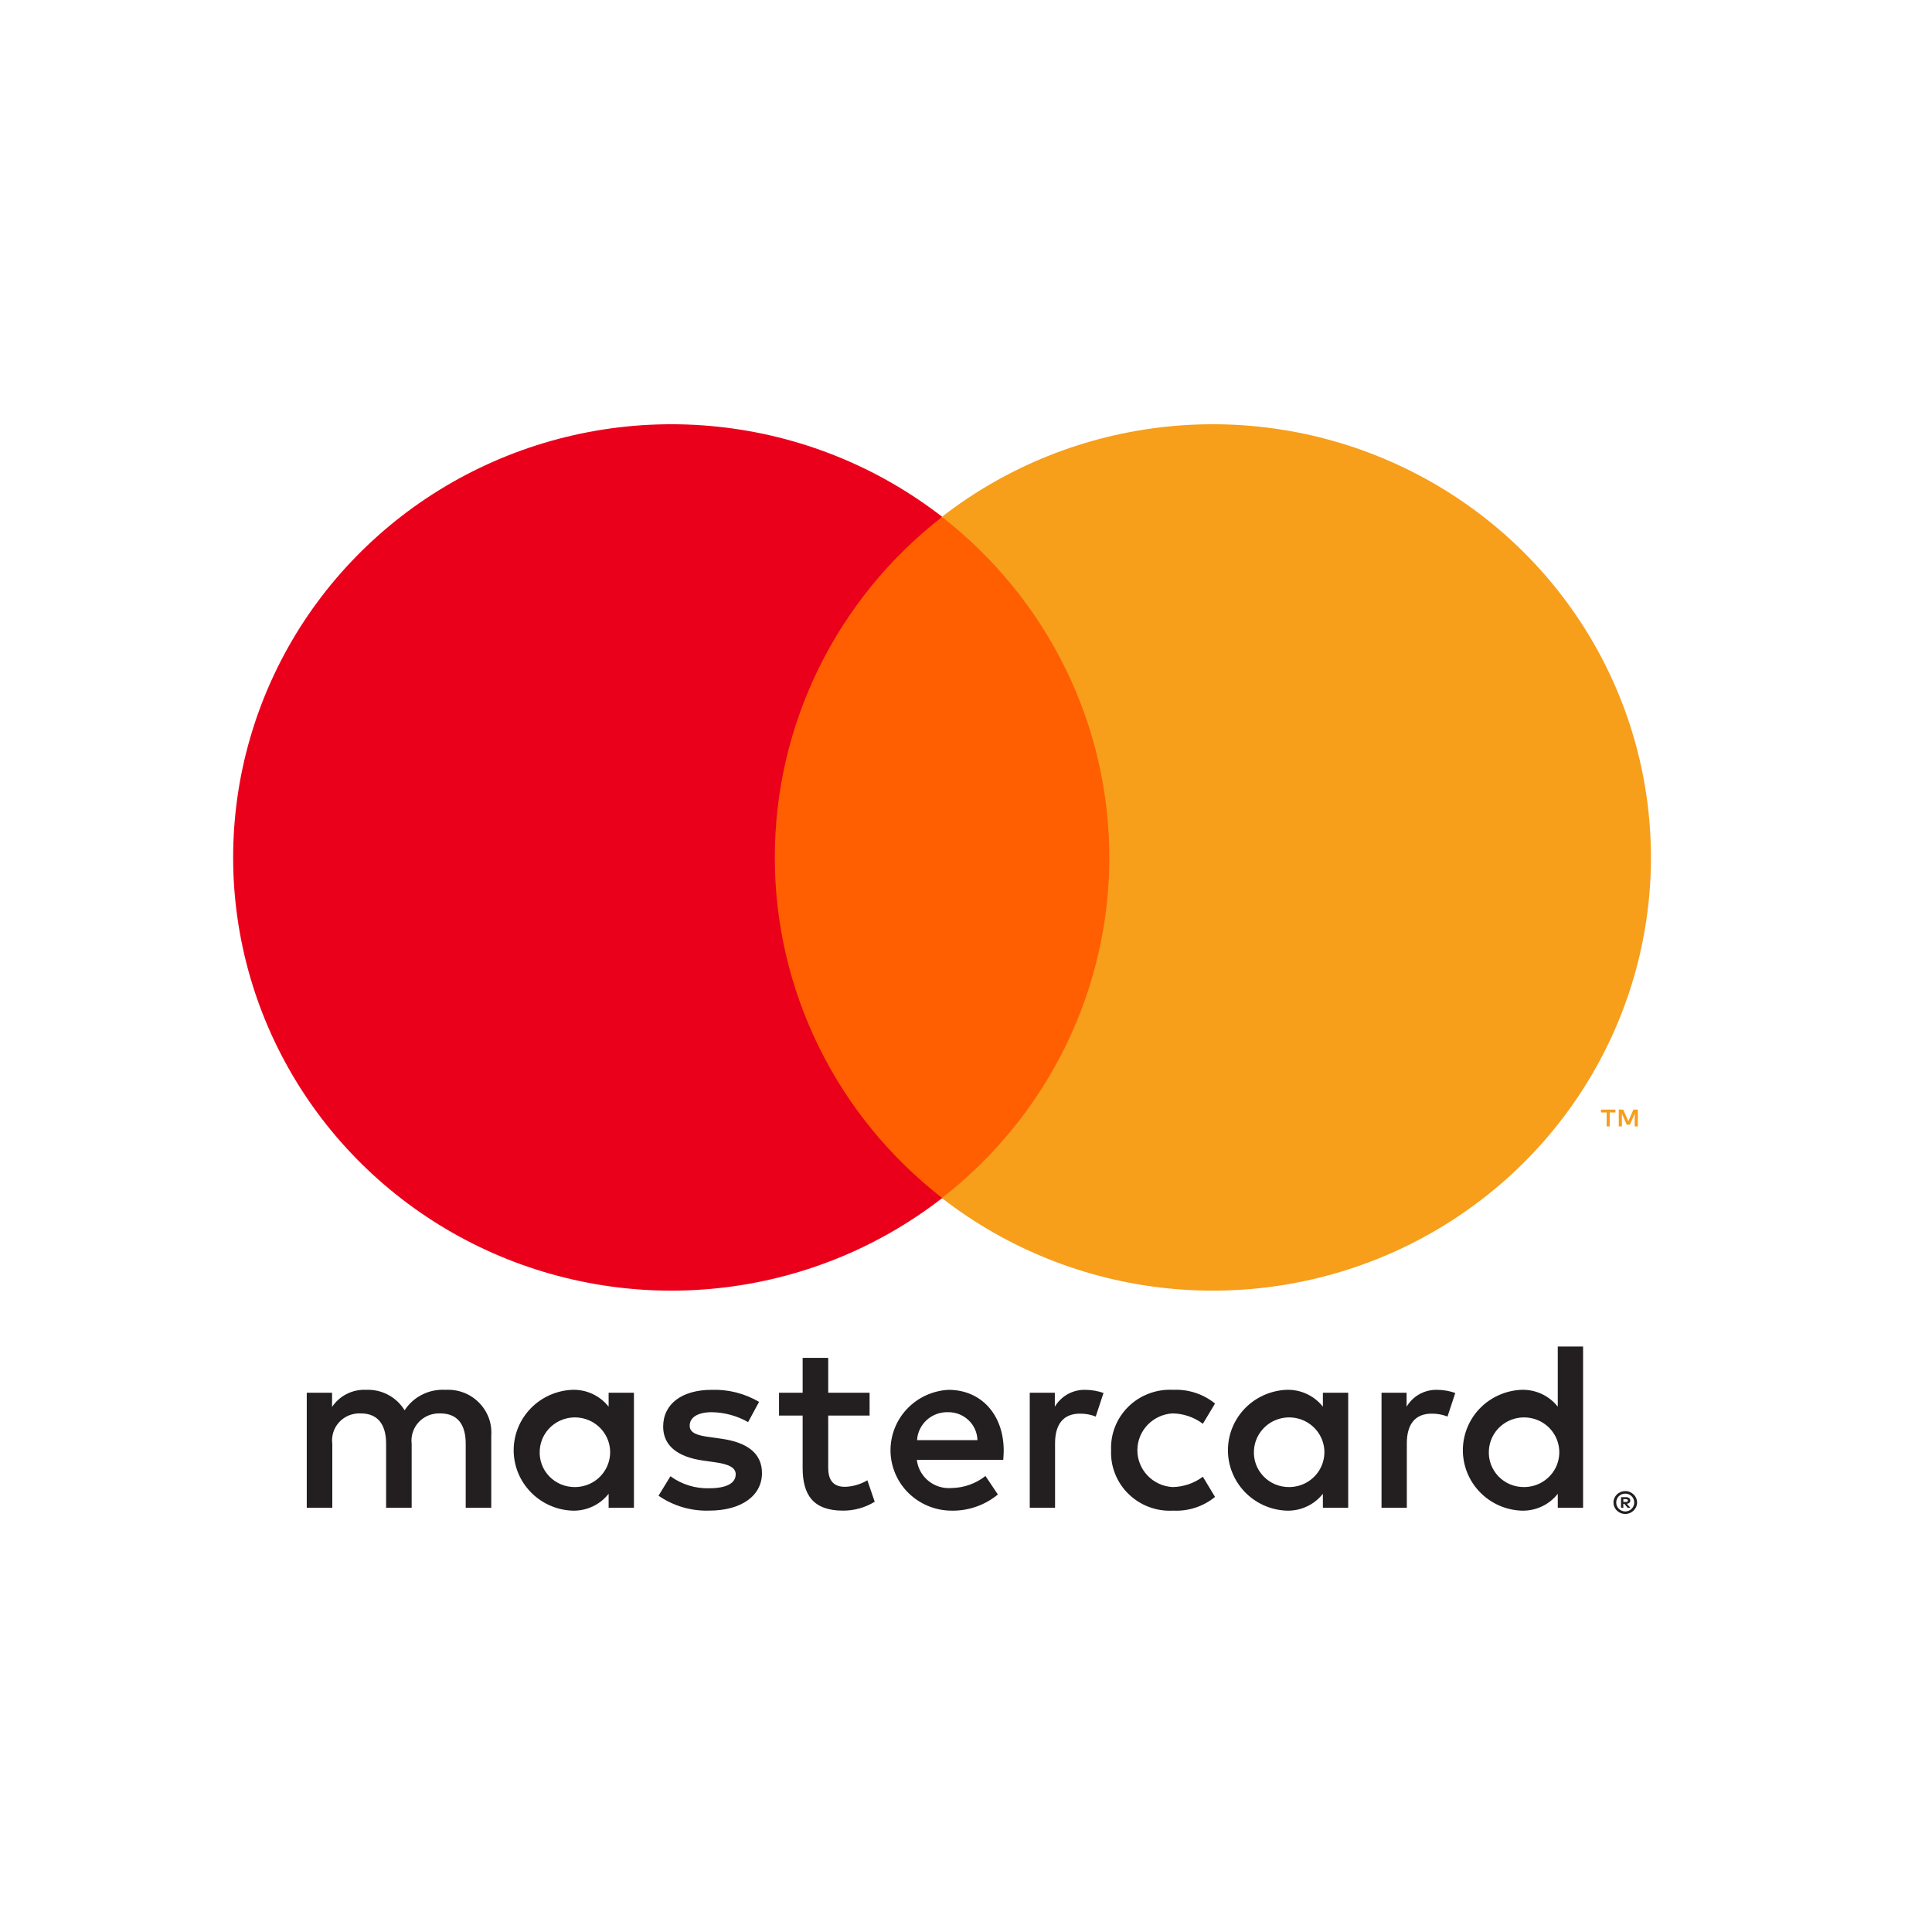 <svg width="40" height="40" viewBox="0 0 40 40" fill="none" xmlns="http://www.w3.org/2000/svg">
<path d="M10.171 31.216V29.722C10.18 29.596 10.162 29.47 10.118 29.352C10.073 29.234 10.004 29.126 9.914 29.037C9.825 28.947 9.717 28.877 9.598 28.832C9.479 28.787 9.351 28.768 9.224 28.775C9.057 28.765 8.891 28.798 8.742 28.873C8.593 28.947 8.467 29.06 8.377 29.199C8.295 29.064 8.178 28.953 8.038 28.879C7.898 28.804 7.74 28.768 7.581 28.775C7.442 28.768 7.304 28.797 7.181 28.859C7.057 28.921 6.952 29.014 6.875 29.129V28.835H6.351V31.216H6.88V29.896C6.869 29.815 6.876 29.732 6.901 29.653C6.925 29.575 6.968 29.503 7.024 29.442C7.08 29.382 7.15 29.334 7.227 29.303C7.304 29.273 7.387 29.259 7.47 29.263C7.818 29.263 7.994 29.488 7.994 29.891V31.216H8.523V29.896C8.513 29.815 8.52 29.732 8.546 29.654C8.571 29.576 8.613 29.504 8.669 29.444C8.725 29.384 8.794 29.336 8.871 29.305C8.948 29.274 9.03 29.26 9.113 29.263C9.471 29.263 9.642 29.488 9.642 29.891V31.216H10.171ZM18.004 28.835H17.147V28.113H16.618V28.835H16.129V29.308H16.618V30.394C16.618 30.947 16.834 31.276 17.454 31.276C17.686 31.277 17.913 31.213 18.11 31.092L17.958 30.648C17.818 30.731 17.658 30.778 17.495 30.783C17.233 30.783 17.147 30.623 17.147 30.384V29.308H18.004V28.835ZM22.474 28.775C22.347 28.771 22.22 28.802 22.108 28.863C21.997 28.925 21.904 29.015 21.839 29.124V28.835H21.32V31.216H21.844V29.881C21.844 29.488 22.016 29.268 22.358 29.268C22.471 29.267 22.582 29.287 22.686 29.328L22.847 28.84C22.728 28.798 22.602 28.776 22.474 28.775ZM15.716 29.024C15.419 28.85 15.078 28.763 14.733 28.775C14.123 28.775 13.73 29.064 13.73 29.537C13.73 29.926 14.022 30.165 14.561 30.24L14.808 30.275C15.096 30.315 15.232 30.389 15.232 30.524C15.232 30.708 15.04 30.813 14.682 30.813C14.395 30.821 14.112 30.733 13.881 30.564L13.634 30.967C13.939 31.178 14.305 31.286 14.677 31.276C15.373 31.276 15.776 30.952 15.776 30.499C15.776 30.081 15.459 29.861 14.934 29.787L14.687 29.752C14.461 29.722 14.279 29.677 14.279 29.518C14.279 29.343 14.45 29.238 14.738 29.238C15.002 29.242 15.26 29.313 15.489 29.443L15.716 29.024ZM29.757 28.775C29.63 28.771 29.503 28.802 29.391 28.863C29.279 28.925 29.187 29.015 29.122 29.124V28.835H28.603V31.216H29.127V29.881C29.127 29.488 29.299 29.268 29.641 29.268C29.753 29.267 29.865 29.287 29.969 29.328L30.13 28.84C30.011 28.798 29.884 28.776 29.757 28.775ZM23.004 30.026C22.997 30.193 23.025 30.361 23.088 30.517C23.15 30.673 23.245 30.815 23.366 30.932C23.487 31.05 23.632 31.142 23.791 31.201C23.95 31.26 24.119 31.286 24.289 31.276C24.604 31.292 24.913 31.191 25.156 30.992L24.904 30.574C24.723 30.71 24.502 30.785 24.274 30.788C24.077 30.776 23.893 30.691 23.758 30.549C23.623 30.407 23.548 30.22 23.548 30.026C23.548 29.831 23.623 29.644 23.758 29.502C23.893 29.361 24.077 29.275 24.274 29.263C24.502 29.266 24.723 29.341 24.904 29.478L25.156 29.059C24.913 28.861 24.604 28.76 24.289 28.775C24.119 28.766 23.95 28.791 23.791 28.851C23.632 28.91 23.487 29.001 23.366 29.119C23.245 29.237 23.15 29.378 23.088 29.534C23.025 29.691 22.997 29.858 23.004 30.026ZM27.913 30.026V28.835H27.389V29.124C27.299 29.01 27.183 28.919 27.051 28.858C26.918 28.797 26.773 28.769 26.627 28.775C26.303 28.791 25.996 28.93 25.772 29.162C25.548 29.395 25.423 29.704 25.423 30.026C25.423 30.347 25.548 30.656 25.772 30.889C25.996 31.122 26.303 31.261 26.627 31.276C26.773 31.282 26.918 31.254 27.051 31.193C27.183 31.133 27.299 31.041 27.389 30.927V31.216H27.913V30.026ZM25.962 30.026C25.97 29.885 26.02 29.75 26.105 29.637C26.19 29.524 26.306 29.438 26.44 29.39C26.573 29.341 26.719 29.333 26.857 29.365C26.996 29.397 27.122 29.469 27.22 29.571C27.318 29.673 27.383 29.801 27.409 29.94C27.434 30.078 27.417 30.221 27.361 30.351C27.305 30.48 27.212 30.59 27.093 30.668C26.974 30.746 26.835 30.787 26.693 30.788C26.593 30.789 26.494 30.77 26.402 30.732C26.31 30.693 26.227 30.637 26.159 30.565C26.09 30.493 26.037 30.409 26.003 30.316C25.969 30.223 25.955 30.124 25.962 30.026ZM19.637 28.775C19.31 28.792 19.002 28.934 18.779 29.17C18.555 29.406 18.433 29.719 18.437 30.043C18.442 30.366 18.573 30.675 18.803 30.905C19.034 31.135 19.345 31.268 19.672 31.276C20.032 31.289 20.383 31.17 20.66 30.942L20.403 30.559C20.204 30.716 19.957 30.804 19.702 30.808C19.529 30.822 19.357 30.77 19.223 30.661C19.088 30.552 19.002 30.396 18.982 30.225H20.771C20.776 30.16 20.781 30.095 20.781 30.026C20.776 29.283 20.312 28.775 19.637 28.775ZM19.627 29.238C19.785 29.235 19.938 29.295 20.052 29.403C20.167 29.511 20.233 29.66 20.237 29.816H18.987C18.996 29.657 19.068 29.507 19.188 29.399C19.307 29.291 19.465 29.233 19.627 29.238ZM32.776 30.026V27.878H32.252V29.124C32.163 29.01 32.047 28.919 31.915 28.858C31.782 28.797 31.637 28.769 31.491 28.775C31.166 28.791 30.86 28.93 30.636 29.162C30.412 29.395 30.287 29.704 30.287 30.026C30.287 30.347 30.412 30.656 30.636 30.889C30.86 31.122 31.166 31.261 31.491 31.276C31.637 31.282 31.782 31.254 31.915 31.193C32.047 31.133 32.163 31.041 32.252 30.927V31.216H32.776V30.026ZM33.65 30.871C33.683 30.871 33.715 30.877 33.745 30.89C33.774 30.902 33.8 30.919 33.822 30.941C33.845 30.962 33.862 30.988 33.875 31.016C33.887 31.045 33.894 31.076 33.894 31.108C33.894 31.139 33.887 31.171 33.875 31.2C33.862 31.228 33.844 31.253 33.822 31.275C33.8 31.296 33.774 31.314 33.745 31.326C33.715 31.338 33.683 31.345 33.65 31.345C33.602 31.345 33.555 31.332 33.515 31.306C33.475 31.28 33.443 31.243 33.424 31.2C33.411 31.171 33.405 31.139 33.405 31.108C33.405 31.076 33.411 31.045 33.424 31.016C33.436 30.988 33.454 30.962 33.476 30.941C33.498 30.919 33.525 30.902 33.554 30.89C33.584 30.877 33.617 30.871 33.65 30.871ZM33.65 31.293C33.675 31.293 33.7 31.288 33.722 31.278C33.744 31.269 33.764 31.255 33.781 31.238C33.816 31.204 33.835 31.157 33.835 31.108C33.835 31.059 33.816 31.012 33.781 30.977C33.764 30.961 33.744 30.948 33.722 30.938C33.7 30.929 33.675 30.924 33.65 30.924C33.625 30.924 33.6 30.929 33.577 30.938C33.554 30.947 33.534 30.961 33.517 30.977C33.482 31.012 33.462 31.059 33.462 31.108C33.462 31.157 33.482 31.204 33.517 31.238C33.534 31.255 33.554 31.269 33.577 31.278C33.6 31.288 33.625 31.293 33.65 31.293ZM33.664 30.997C33.688 30.996 33.711 31.002 33.73 31.016C33.738 31.022 33.744 31.03 33.748 31.039C33.752 31.048 33.754 31.058 33.753 31.067C33.754 31.076 33.752 31.084 33.749 31.092C33.746 31.099 33.741 31.107 33.735 31.112C33.72 31.125 33.702 31.133 33.682 31.134L33.755 31.217H33.698L33.631 31.135H33.609V31.217H33.562V30.997H33.664ZM33.609 31.038V31.097H33.664C33.674 31.098 33.684 31.095 33.694 31.09C33.697 31.087 33.7 31.084 33.702 31.08C33.704 31.076 33.705 31.072 33.705 31.067C33.705 31.063 33.704 31.059 33.702 31.055C33.7 31.051 33.697 31.048 33.694 31.046C33.684 31.04 33.674 31.038 33.664 31.038H33.609ZM30.826 30.026C30.834 29.885 30.884 29.75 30.968 29.637C31.053 29.524 31.17 29.438 31.303 29.39C31.437 29.341 31.582 29.333 31.721 29.365C31.86 29.397 31.986 29.469 32.084 29.571C32.181 29.673 32.247 29.801 32.272 29.94C32.297 30.078 32.281 30.221 32.225 30.351C32.169 30.48 32.076 30.59 31.957 30.668C31.838 30.746 31.699 30.787 31.557 30.788C31.457 30.789 31.358 30.77 31.266 30.732C31.174 30.693 31.091 30.637 31.022 30.565C30.954 30.493 30.901 30.409 30.867 30.316C30.833 30.223 30.819 30.124 30.826 30.026ZM13.125 30.026V28.835H12.601V29.124C12.511 29.01 12.396 28.919 12.263 28.858C12.131 28.797 11.986 28.769 11.84 28.775C11.515 28.791 11.209 28.93 10.985 29.162C10.76 29.395 10.635 29.704 10.635 30.026C10.635 30.347 10.76 30.656 10.985 30.889C11.209 31.122 11.515 31.261 11.84 31.276C11.986 31.282 12.131 31.254 12.263 31.193C12.396 31.133 12.511 31.041 12.601 30.927V31.216H13.125V30.026ZM11.175 30.026C11.183 29.885 11.232 29.75 11.317 29.637C11.402 29.524 11.518 29.438 11.652 29.39C11.786 29.341 11.931 29.333 12.07 29.365C12.208 29.397 12.334 29.469 12.432 29.571C12.53 29.673 12.596 29.801 12.621 29.94C12.646 30.078 12.629 30.221 12.573 30.351C12.517 30.48 12.424 30.59 12.306 30.668C12.187 30.746 12.048 30.787 11.905 30.788C11.806 30.789 11.707 30.77 11.614 30.732C11.523 30.693 11.44 30.637 11.371 30.565C11.302 30.493 11.249 30.409 11.216 30.316C11.182 30.223 11.168 30.124 11.175 30.026Z" fill="#231F20"/>
<path d="M23.47 10.71H15.531V24.813H23.47V10.71Z" fill="#FF5F00"/>
<path d="M16.042 17.753C16.041 16.394 16.352 15.054 16.953 13.832C17.553 12.61 18.427 11.54 19.508 10.701C18.169 9.661 16.562 9.014 14.869 8.835C13.176 8.655 11.466 8.95 9.935 9.686C8.404 10.421 7.113 11.568 6.209 12.994C5.306 14.421 4.827 16.07 4.827 17.753C4.827 19.436 5.306 21.084 6.209 22.511C7.113 23.938 8.404 25.084 9.935 25.82C11.466 26.555 13.176 26.85 14.869 26.67C16.562 26.491 18.169 25.844 19.508 24.804C18.427 23.965 17.553 22.895 16.953 21.673C16.352 20.451 16.041 19.111 16.042 17.753Z" fill="#EB001B"/>
<path d="M34.181 17.753C34.181 19.436 33.702 21.084 32.799 22.511C31.896 23.938 30.605 25.084 29.074 25.82C27.543 26.555 25.833 26.85 24.14 26.67C22.447 26.491 20.84 25.844 19.501 24.804C20.581 23.965 21.454 22.894 22.055 21.672C22.655 20.451 22.967 19.111 22.967 17.753C22.967 16.395 22.655 15.054 22.055 13.833C21.454 12.611 20.581 11.541 19.501 10.701C20.84 9.661 22.447 9.014 24.14 8.835C25.833 8.655 27.543 8.95 29.074 9.686C30.605 10.421 31.896 11.568 32.799 12.994C33.702 14.421 34.181 16.07 34.181 17.753Z" fill="#F79E1B"/>
<path d="M33.328 23.321V23.032H33.446V22.973H33.146V23.032H33.264V23.321H33.328ZM33.91 23.321V22.973H33.818L33.713 23.212L33.607 22.973H33.515V23.321H33.58V23.058L33.679 23.285H33.746L33.845 23.058V23.321H33.91Z" fill="#F79E1B"/>
</svg>
